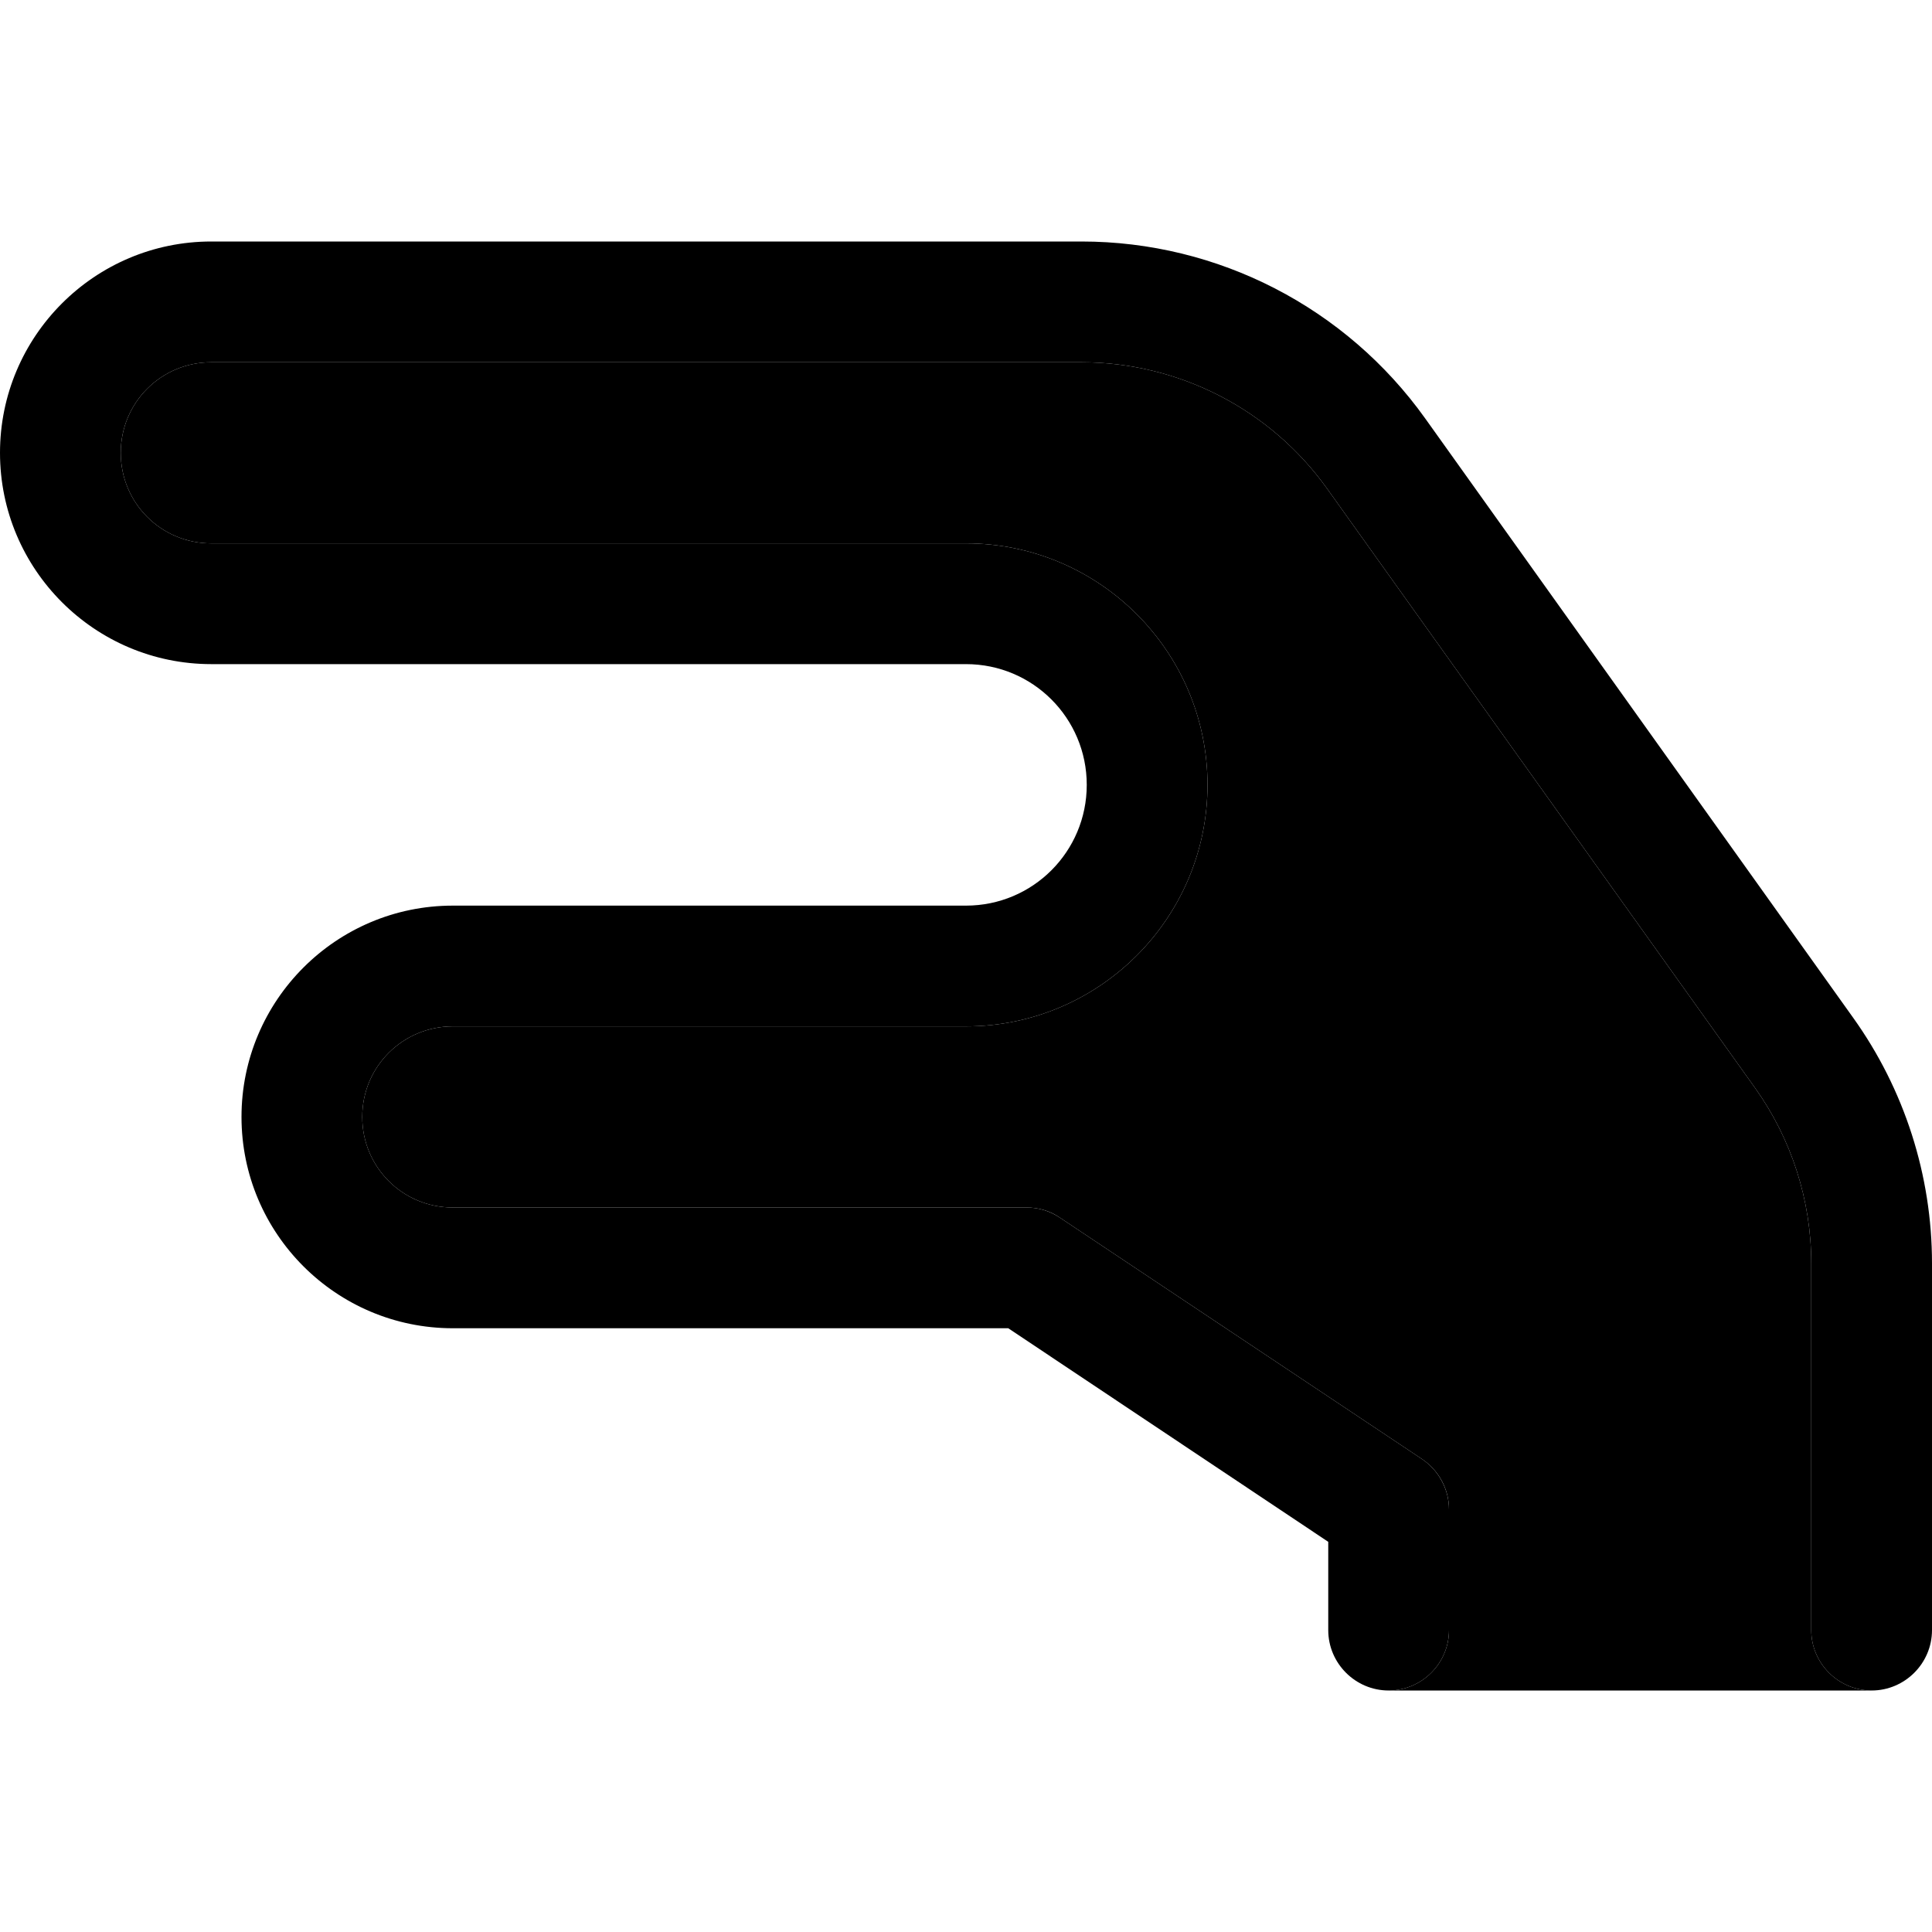 <svg xmlns="http://www.w3.org/2000/svg" width="24" height="24" viewBox="0 0 512 512">
    <path class="pr-icon-duotone-secondary" d="M32 120c0-13.3 10.7-24 24-24l230.6 0c25.8 0 50.1 12.5 65.1 33.5L465.1 288.3c9.7 13.6 14.9 29.8 14.9 46.5l0 97.2c0 8.8 7.2 16 16 16l-128 0c8.8 0 16-7.2 16-16l0-32c0-5.4-2.7-10.3-7.1-13.3l-96-64c-2.6-1.8-5.7-2.7-8.9-2.7l-152 0c-13.3 0-24-10.7-24-24s10.7-24 24-24l136 0c35.3 0 64-28.7 64-64s-28.7-64-64-64L56 144c-13.3 0-24-10.7-24-24z"/>
    <path class="pr-icon-duotone-primary" d="M0 120C0 89.1 25.1 64 56 64l230.6 0c36.2 0 70.1 17.5 91.1 46.9L491.1 269.7c13.6 19 20.9 41.8 20.9 65.1l0 97.2c0 8.8-7.2 16-16 16s-16-7.2-16-16l0-97.2c0-16.7-5.2-32.9-14.9-46.5L351.7 129.5c-15-21-39.3-33.5-65.1-33.5L56 96c-13.3 0-24 10.7-24 24s10.7 24 24 24l200 0c35.3 0 64 28.7 64 64s-28.7 64-64 64l-136 0c-13.3 0-24 10.7-24 24s10.7 24 24 24l152 0c3.2 0 6.2 .9 8.9 2.7l96 64c4.4 3 7.1 8 7.1 13.3l0 32c0 8.8-7.2 16-16 16s-16-7.2-16-16l0-23.4L267.2 352 120 352c-30.9 0-56-25.1-56-56s25.1-56 56-56l136 0c17.7 0 32-14.3 32-32s-14.3-32-32-32L56 176c-30.9 0-56-25.1-56-56z"/>
</svg>